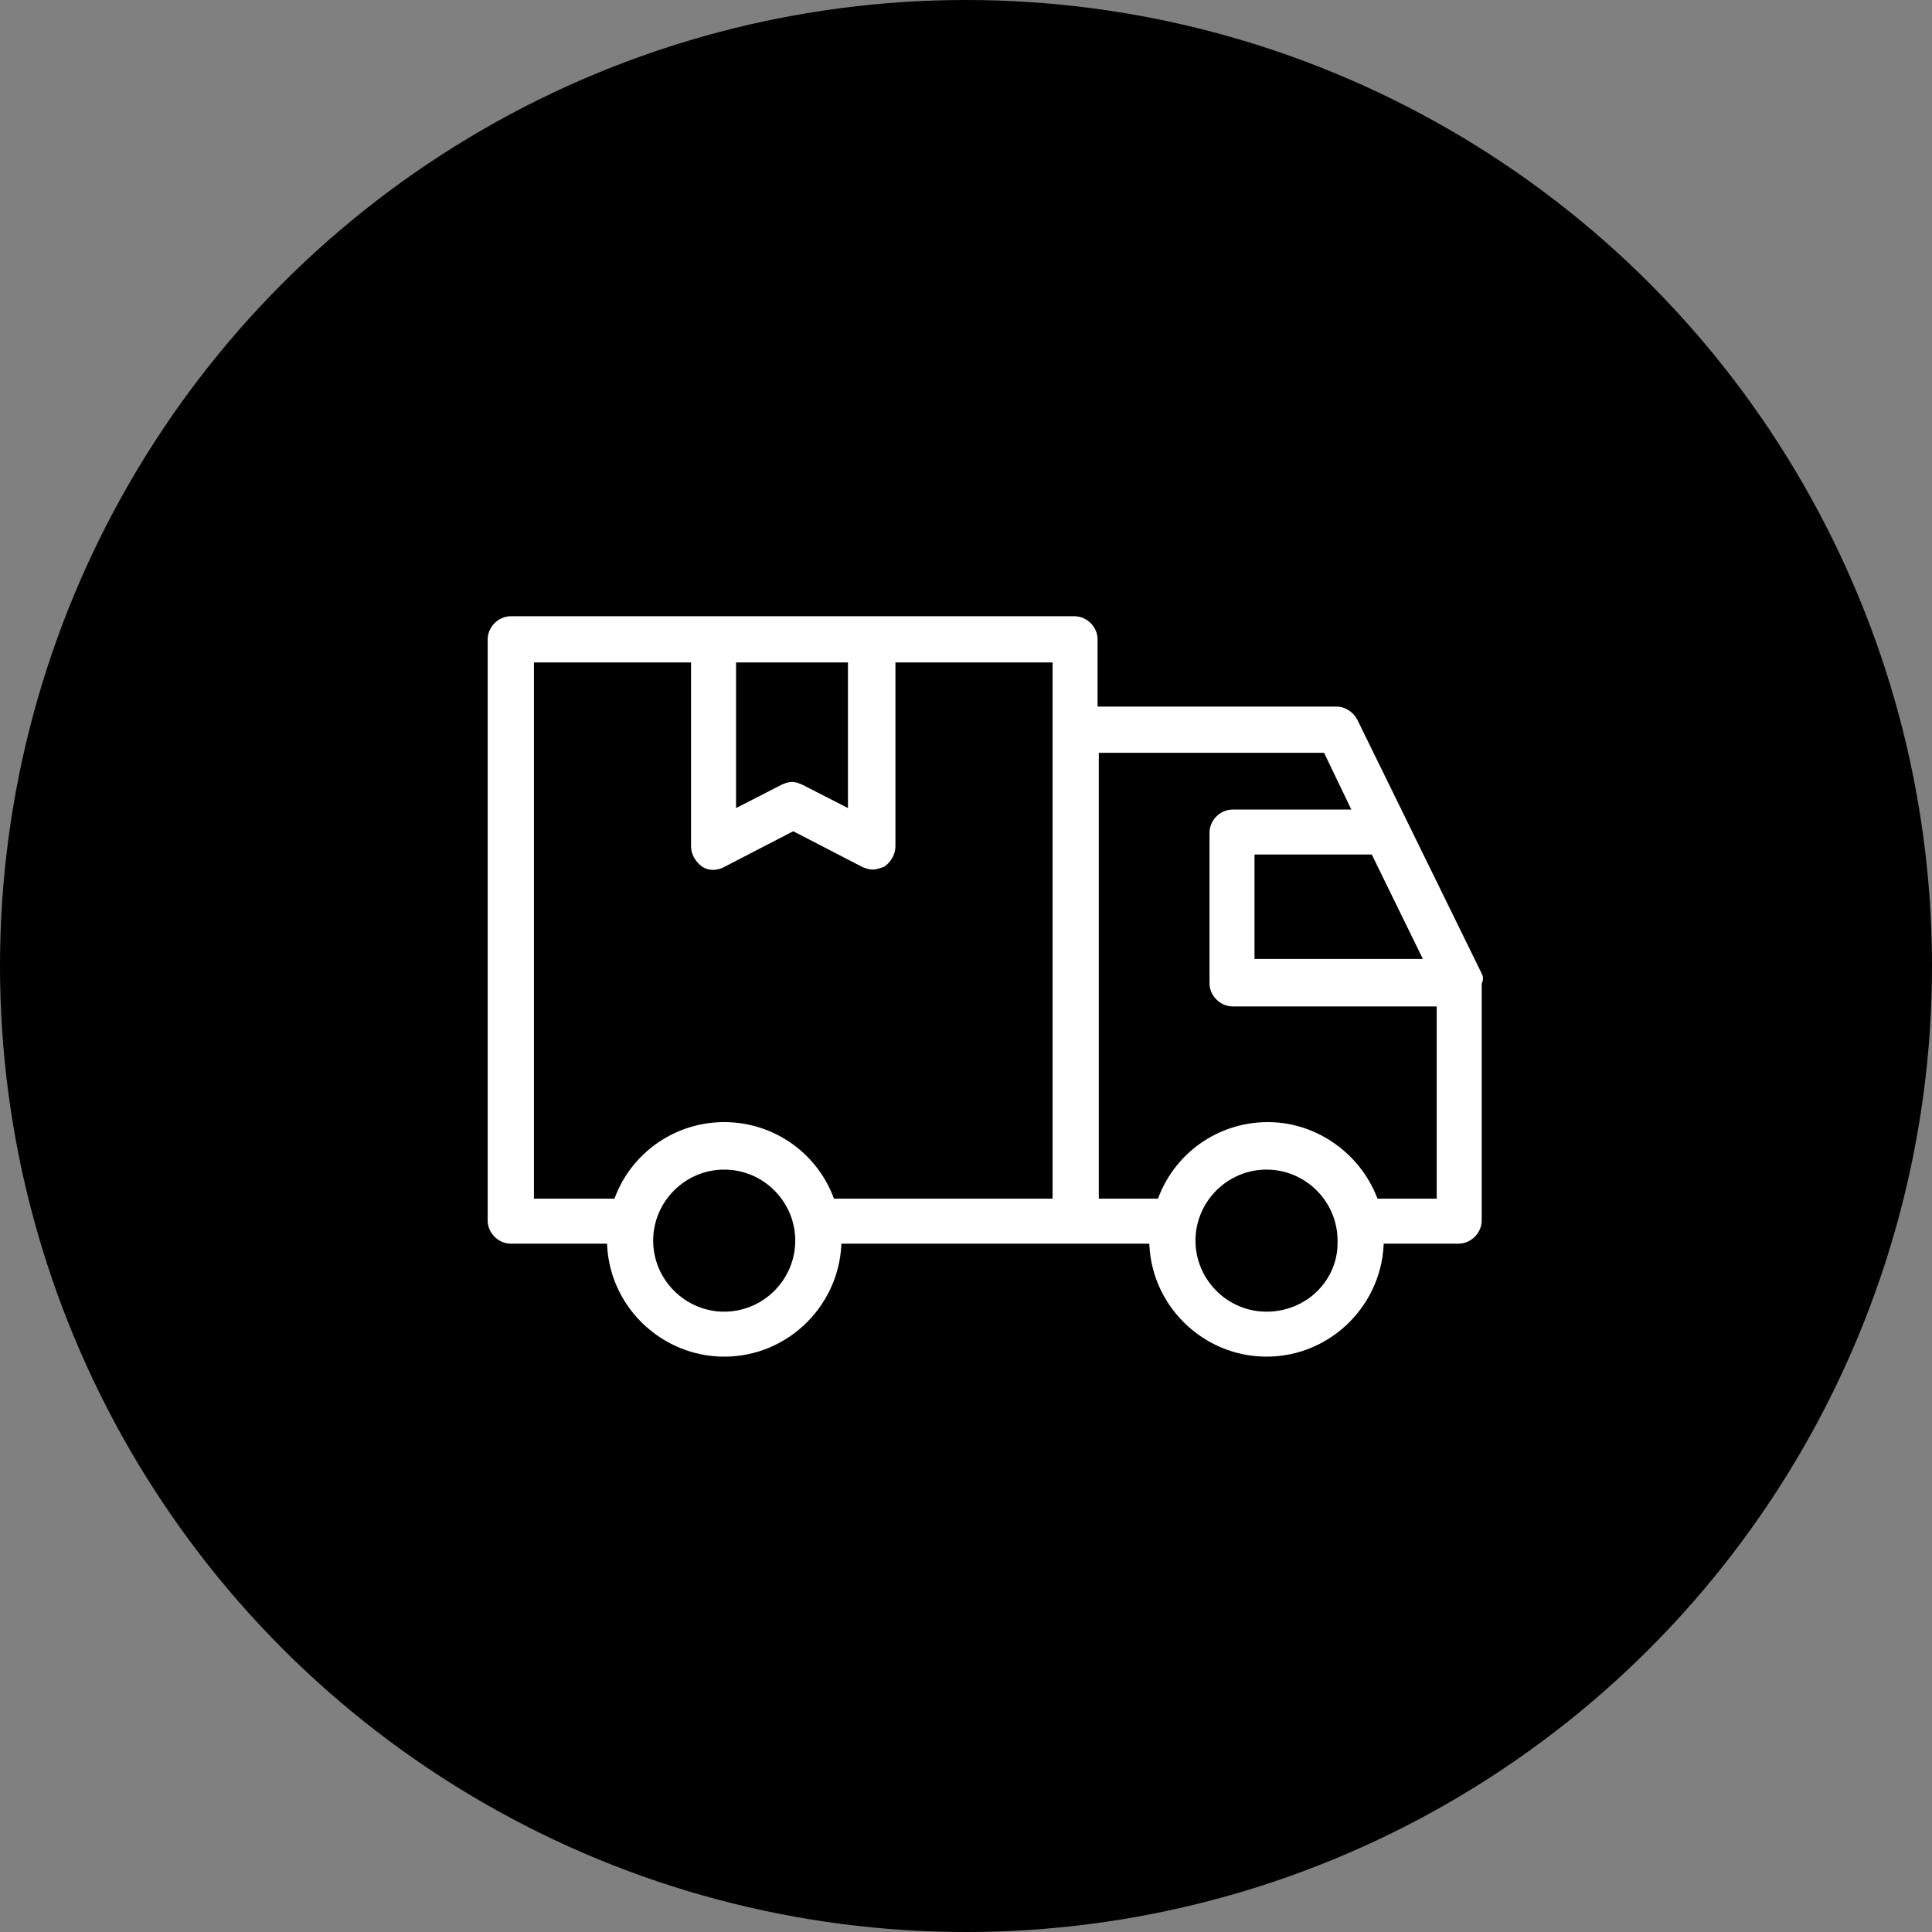 <svg width="50" height="50" viewBox="0 0 50 50" fill="none" xmlns="http://www.w3.org/2000/svg">
<rect x="0" y="0" width="50" height="50" fill="#808080" stroke="none"/>
<circle cx="25" cy="25" r="25" fill="currentColor"/>
<path d="M38.268 25.317C38.268 25.253 38.235 25.253 38.235 25.22L35.019 18.658C34.921 18.495 34.759 18.398 34.596 18.398H28.294V16.546C28.294 16.286 28.067 16.059 27.807 16.059H13.22C12.96 16.059 12.732 16.286 12.732 16.546V20.055V21.029V23.011V23.985V25.967V26.942V31.588C12.732 31.848 12.96 32.075 13.22 32.075H15.819C15.819 33.699 17.151 34.999 18.743 34.999C20.367 34.999 21.666 33.667 21.666 32.075H29.853C29.853 33.699 31.185 34.999 32.777 34.999C34.402 34.999 35.701 33.667 35.701 32.075H37.748C38.008 32.075 38.235 31.848 38.235 31.588V25.415C38.268 25.383 38.268 25.35 38.268 25.317ZM37.001 24.928H32.355V22.004H35.571L37.001 24.928ZM18.97 17.033H22.056V21.094L20.724 20.412C20.659 20.379 20.562 20.347 20.497 20.347C20.432 20.347 20.334 20.379 20.27 20.412L18.938 21.094V17.033H18.97ZM18.743 34.057C17.671 34.057 16.793 33.179 16.793 32.107C16.793 31.035 17.671 30.158 18.743 30.158C19.815 30.158 20.692 31.035 20.692 32.107C20.692 33.179 19.815 34.057 18.743 34.057ZM18.743 29.151C17.476 29.151 16.371 29.963 15.981 31.133H13.707V17.033H17.995V21.906C17.995 22.069 18.093 22.231 18.223 22.329C18.353 22.426 18.548 22.426 18.71 22.329L20.529 21.387L22.349 22.329C22.414 22.361 22.511 22.394 22.576 22.394C22.674 22.394 22.739 22.361 22.836 22.329C22.966 22.231 23.063 22.069 23.063 21.906V17.033H27.352V18.885V31.133H21.504C21.114 29.963 20.01 29.151 18.743 29.151ZM32.777 34.057C31.705 34.057 30.828 33.179 30.828 32.107C30.828 31.035 31.705 30.158 32.777 30.158C33.849 30.158 34.727 31.035 34.727 32.107C34.759 33.179 33.882 34.057 32.777 34.057ZM35.571 31.133C35.181 29.996 34.077 29.151 32.81 29.151C31.543 29.151 30.438 29.963 30.048 31.133H28.326V19.372H34.337L35.149 21.062H31.9C31.64 21.062 31.413 21.289 31.413 21.549V25.448C31.413 25.707 31.64 25.935 31.9 25.935H37.293V31.133H35.571Z" fill="white" stroke="white" stroke-width="0.222"/>
</svg>
